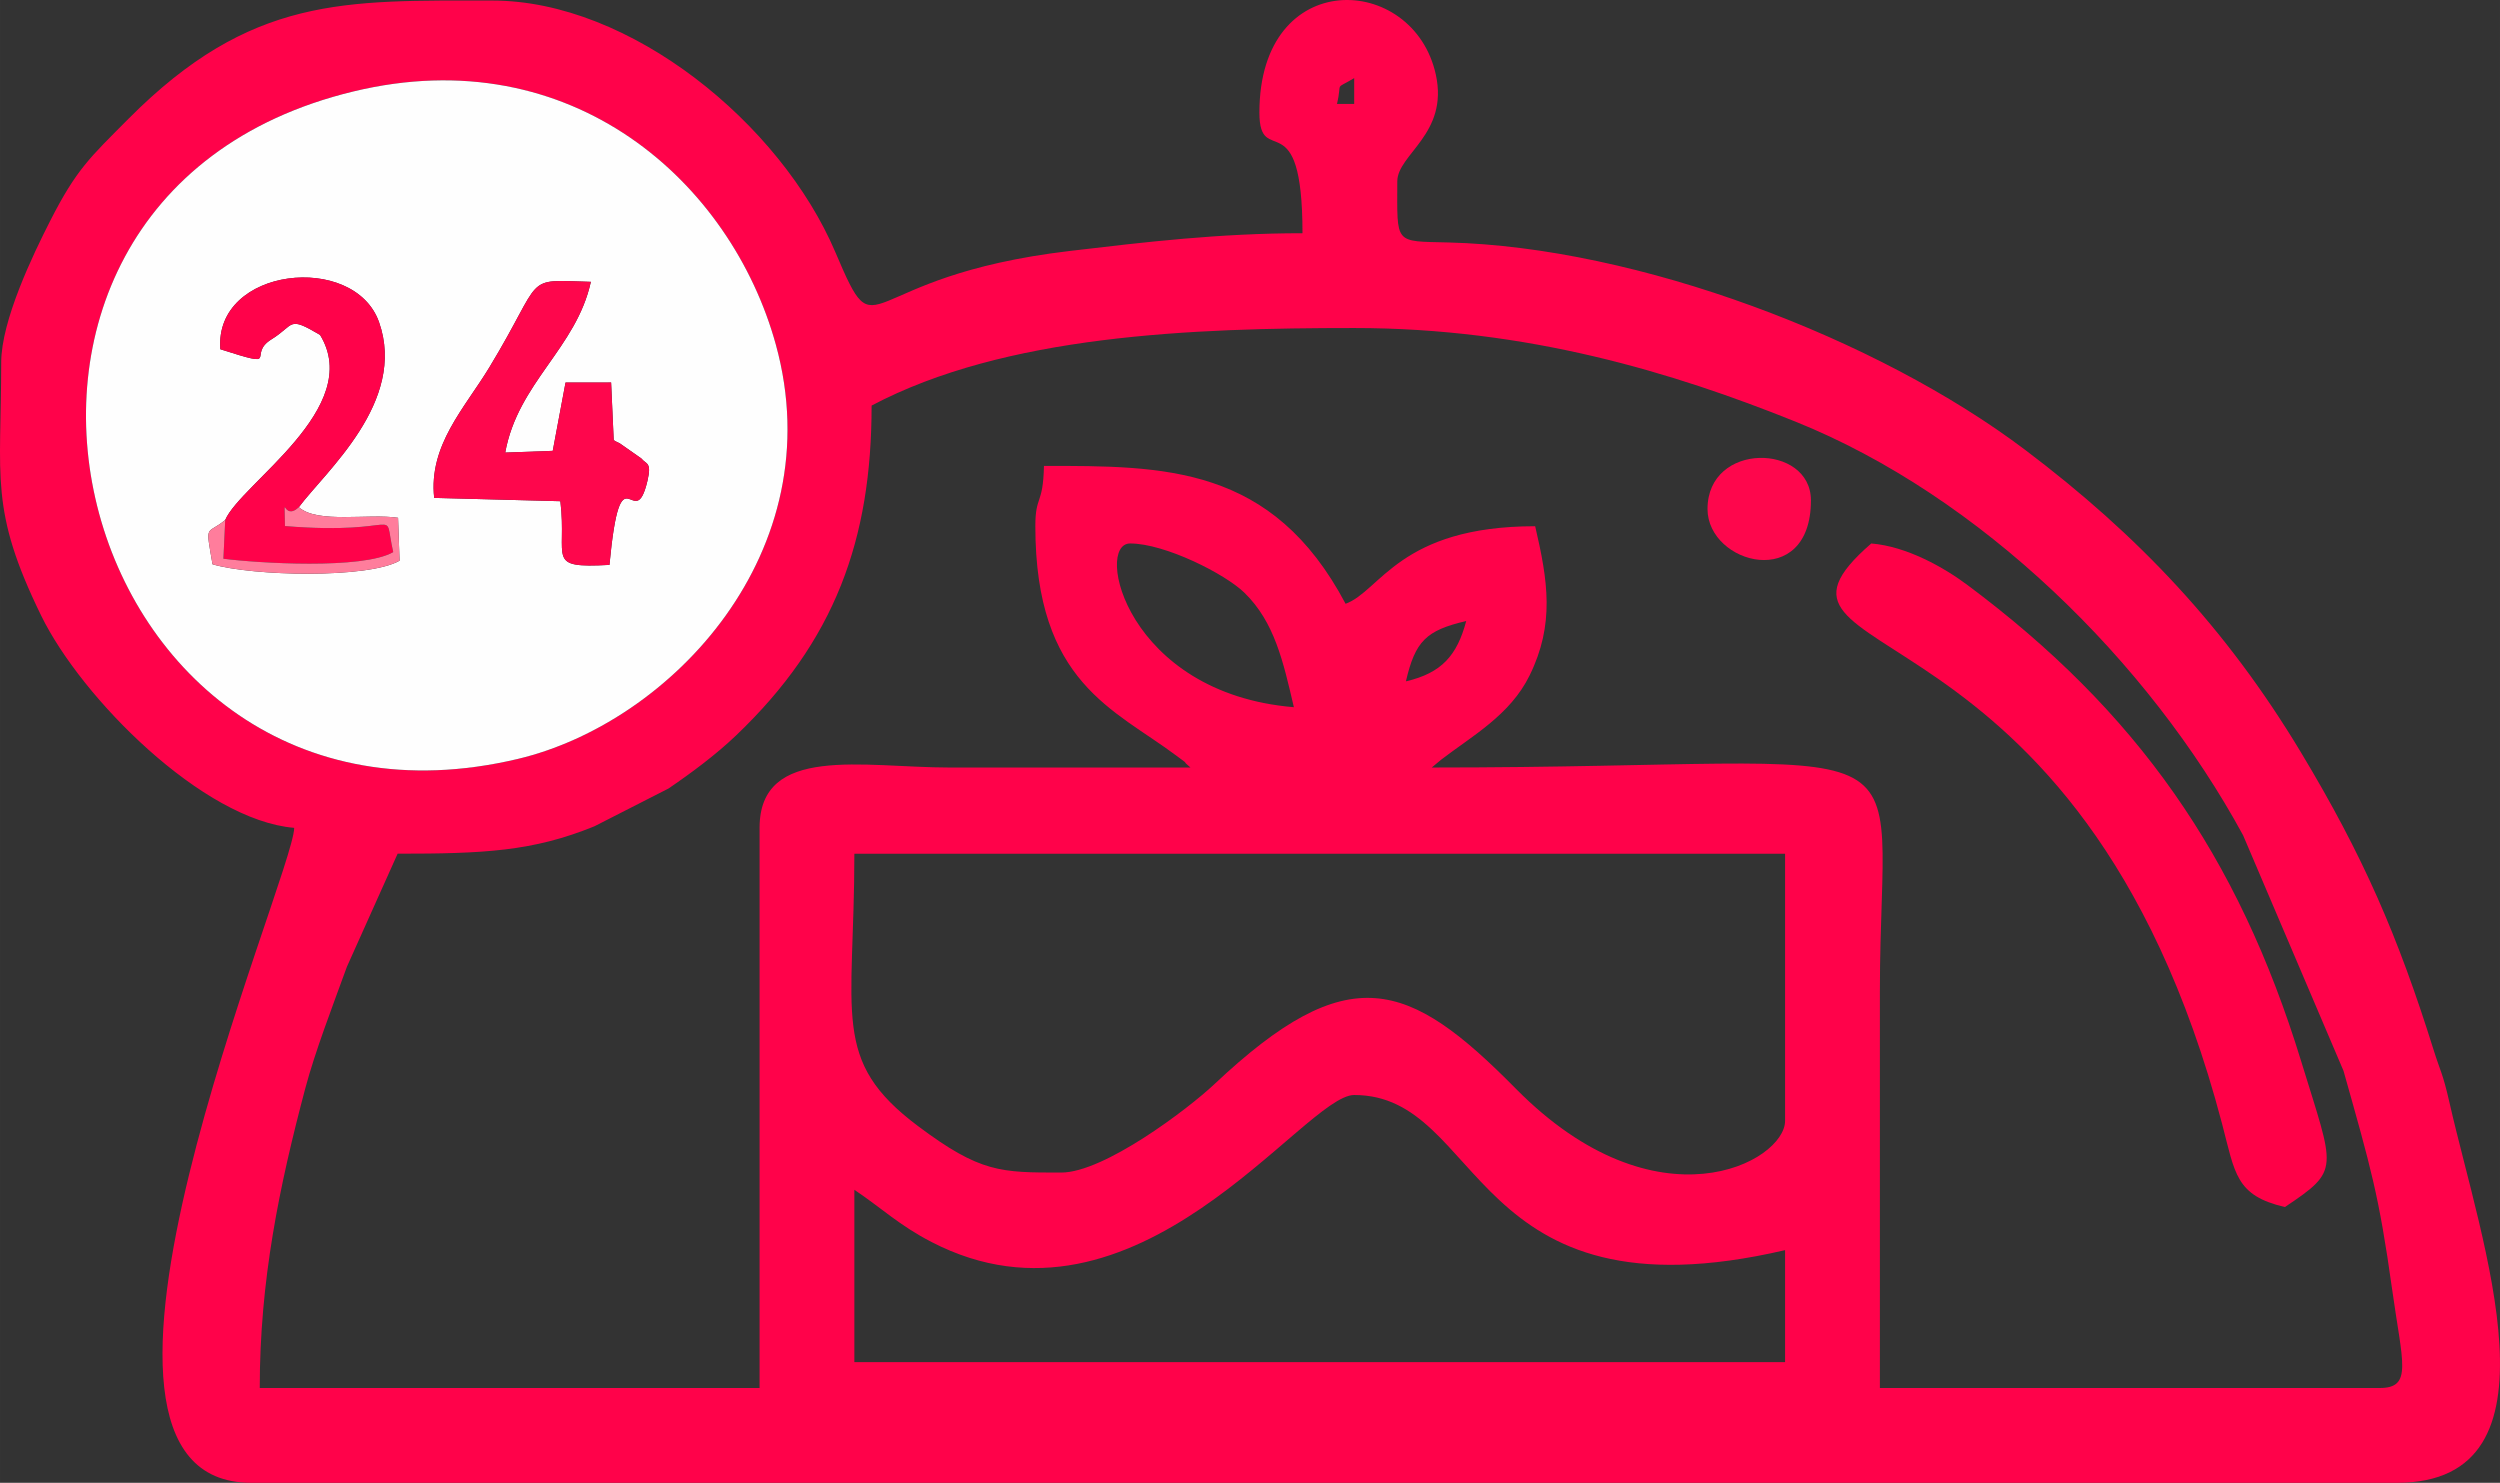 <?xml version="1.0" encoding="UTF-8"?>
<!DOCTYPE svg PUBLIC "-//W3C//DTD SVG 1.1//EN" "http://www.w3.org/Graphics/SVG/1.1/DTD/svg11.dtd">
<!-- Creator: CorelDRAW 2020 (64-Bit) -->
<svg xmlns="http://www.w3.org/2000/svg" xml:space="preserve" width="102.34mm" height="60.7mm" version="1.1" style="shape-rendering:geometricPrecision; text-rendering:geometricPrecision; image-rendering:optimizeQuality; fill-rule:evenodd; clip-rule:evenodd"
viewBox="0 0 49366.59 29280.45"
 xmlns:xlink="http://www.w3.org/1999/xlink"
 xmlns:xodm="http://www.corel.com/coreldraw/odm/2003">
 <rect x="0" y="0" width="49366.59" height="29280.45" fill="#333333" stroke="none"/>
 <defs>
  <style type="text/css">
   <![CDATA[
    .fil3 {fill:#FE064C}
    .fil1 {fill:#FEFEFE}
    .fil2 {fill:#FF0047}
    .fil0 {fill:#FF024A}
    .fil4 {fill:#FF7D9C}
   ]]>
  </style>
 </defs>
 <g id="Слой_x0020_1">
  <g id="_1075947632">
   <path class="fil0" d="M16870.81 23494.62c541.95,362.84 878.17,696.41 1522.48,1030.12 4057.61,2101.67 7353.46,-2902.03 8347.49,-2902.03 2576.18,0 2240.69,4523.35 8508.6,3063.1l0 2212.23 -18378.57 0 0 -3403.41zm4084.14 -340.37c-1195.72,0 -1596.81,4.39 -2826.54,-917.24 -1730.82,-1297.11 -1257.61,-2178.9 -1257.61,-5379.13l18378.57 0 0 5275.33c0,806.87 -2527.71,2190.52 -5318.64,-637.37 -2123.14,-2151.21 -3301.97,-2582.6 -5953.74,-84.32 -517.69,487.73 -2174.27,1742.73 -3022.05,1742.73zm6806.87 -9699.79c184.99,-794.09 397.09,-1006.19 1191.18,-1191.18 -181.08,678.17 -481.41,1025.82 -1191.18,1191.18zm-5445.51 -2722.73c684.83,0 1874.71,599.16 2258.68,974.55 592.6,579.34 764.04,1354.9 974.6,2258.68 -3308.87,-275.34 -3944.11,-3233.23 -3233.28,-3233.23zm-15338.54 -8925.72c4323.21,-1043.77 7464.74,1803.71 8343.63,5002.64 1120.66,4079.13 -2069.59,7460.06 -5097.57,8178.18 -8877.09,2105.38 -12186.59,-11022.27 -3246.06,-13180.81zm13466.67 8585.35c0,3094.45 1561.94,3613.44 2786.02,4531.4 436.31,327.2 -21.95,-26.48 277.08,233.42 -1588.28,0 -3176.55,0 -4764.83,0 -1690.83,-0.05 -3743.78,-464.96 -3743.78,1191.18l0 11061.15 -9869.97 0c0,-2128.3 388.55,-3990.95 897.32,-5909.56 195.89,-738.91 545.86,-1642.01 824.09,-2409.14l1001.32 -2231.96c1700.86,0 2667.64,-45.2 3884.25,-540.26l1465.03 -747.15c469.5,-319.72 942.9,-674.65 1334.26,-1048.16 1956.28,-1867.14 2675.94,-3870.98 2675.94,-6513.35 2637.11,-1395.37 6328.79,-1531.55 9529.6,-1531.55 3422.8,0 6296.28,877.35 8705.46,1845.19 3662.88,1471.54 6980,4736.46 8846.75,8170.41l1983.58 4653.16c538,1910.99 698.48,2440.64 959.93,4315.88 201.97,1448.53 410.41,1946.49 -245.29,1946.49l-9869.97 0 0 -7827.87c0.1,-5460.56 1306.13,-4424.46 -8848.92,-4424.46l185.47 -154.84c612.43,-469.93 1359.92,-879.18 1744.57,-1659.33 502.3,-1018.64 362.07,-1877.41 112.06,-2950.65 -2679.08,0 -3056.1,1282.59 -3743.78,1531.55 -1448.43,-2737.35 -3579.72,-2722.73 -5956.06,-2722.73 -17.46,785.74 -170.13,570.36 -170.13,1191.18zm6296.33 -8848.92l0 510.5 -340.32 0c111.67,-466.46 -69.08,-265.02 340.32,-510.5zm-26716.95 5615.64c0,2281.6 -237.57,2896.92 788.59,4997.28 797.76,1632.94 3196.28,4042.13 4997.24,4192 -22.19,997.36 -5225.69,12933.07 -850.87,12933.07l42372.79 0c3388.27,0 1664.2,-4741.53 1038.22,-7504.73 -133.76,-590.43 -177.32,-606.78 -314.99,-1046.42 -700.51,-2237.89 -1383.55,-3821.1 -2625.29,-5883.27 -1474.53,-2448.84 -3209.35,-4278.69 -5439.24,-5962.28 -2924.75,-2208.18 -7648.72,-4001.03 -11389.75,-4095.87 -1078.98,-27.35 -1008.89,49.06 -1008.89,-1203.39 0,-539.44 1018.78,-935.81 761.14,-2111.7 -439.93,-2007.94 -3483.87,-2150.63 -3483.87,750.34 0,1134.36 850.87,-265.98 850.87,2382.41 -1637.38,0 -3089.77,172.26 -4586.06,348.95 -4295.76,507.17 -3748.36,2118.02 -4637.77,25.9 -1084.43,-2550.81 -4058.19,-4969.5 -6772.34,-4969.5 -2914.96,0 -4766.23,-101.25 -7190.7,2338.95 -756.85,761.77 -1023.12,990.27 -1548.72,2024.83 -328.74,647.06 -960.36,1954.3 -960.36,2783.41z"/>
   <path class="fil1" d="M5900.97 10015.12c365.93,330.81 1381.38,119.87 1959.66,209.83l29.33 847.1c-629.65,358.94 -2911.44,302.69 -3693.42,70.72 -143.8,-830.61 -123.2,-566.55 250.88,-875.08 309.4,-719.8 2752.59,-2215.46 1872.73,-3654.2 -647.5,-382.67 -490.48,-203.03 -958.24,86.2 -503.07,310.99 225.61,592.75 -1011.21,196.67 -122.04,-1624.16 2645.26,-1920.63 3134.2,-534.81 554.78,1572.6 -1062.63,2952.49 -1583.93,3653.57zm2672.37 -183.4c-111.43,-1040.05 598.44,-1767.58 1087.09,-2572.95 1114.44,-1836.8 638.09,-1735.3 2007.12,-1693.39 -290.78,1315.01 -1439.17,1989.03 -1691.17,3371.33l938.42 -33.86 252.67 -1348.58 900.16 -1.25 51.13 1136.63c33.86,29.81 93.44,48.72 118.95,64.45l425.84 298.35c95.12,120.16 210.36,64.2 121.37,442.63 -260.15,1106.62 -525.16,-724 -750.34,1659.86 -1276.03,67.24 -832.05,-110.42 -969.14,-1257.75l-2492.11 -65.46zm-1595.56 -8025.7c-8940.53,2158.54 -5631.03,15286.2 3246.06,13180.81 3027.98,-718.12 6218.23,-4099.05 5097.57,-8178.18 -878.89,-3198.93 -4020.42,-6046.41 -8343.63,-5002.64z"/>
   <path class="fil2" d="M45119.35 23834.94c1105.46,-740.26 981.44,-723.52 322.23,-2874.82 -1249.55,-4077.92 -3257.4,-6920.96 -6589.32,-9406.79 -465.93,-347.6 -1194.22,-762.78 -1901.15,-821.58 -2902.08,2522.45 4121.43,791.34 6925.64,11452.89 260.15,989.07 267.24,1423.06 1242.6,1650.31z"/>
   <path class="fil3" d="M8573.34 9831.72l2492.11 65.46c137.09,1147.33 -306.89,1324.99 969.14,1257.75 225.17,-2383.86 490.19,-553.24 750.34,-1659.86 89,-378.42 -26.24,-322.47 -121.37,-442.63l-425.84 -298.35c-25.52,-15.73 -85.09,-34.63 -118.95,-64.45l-51.13 -1136.63 -900.16 1.25 -252.67 1348.58 -938.42 33.86c251.99,-1382.3 1400.39,-2056.33 1691.17,-3371.33 -1369.03,-41.92 -892.69,-143.41 -2007.12,1693.39 -488.65,805.38 -1198.51,1532.9 -1087.09,2572.95z"/>
   <path class="fil0" d="M4447.42 10267.69l-35.7 764.95c659.89,86.78 2755.34,217.6 3352.57,-130.77 -215.24,-951.1 267.19,-318.08 -2137.51,-513.68 -9.79,-759.17 -54.56,-71.01 274.18,-373.07 521.31,-701.09 2138.72,-2080.98 1583.93,-3653.57 -488.94,-1385.82 -3256.24,-1089.35 -3134.2,534.81 1236.82,396.08 508.14,114.32 1011.21,-196.67 467.76,-289.23 310.75,-468.87 958.24,-86.2 879.86,1438.74 -1563.34,2934.4 -1872.73,3654.2z"/>
   <path class="fil3" d="M33717.83 10051.05c0,1096.78 2042.05,1636.42 2042.05,-170.18 0,-1127.65 -2042.05,-1165.13 -2042.05,170.18z"/>
   <path class="fil4" d="M4447.42 10267.69c-374.08,308.53 -394.68,44.48 -250.88,875.08 781.98,231.98 3063.77,288.22 3693.42,-70.72l-29.33 -847.1c-578.27,-89.96 -1593.73,120.98 -1959.66,-209.83 -328.74,302.06 -283.98,-386.09 -274.18,373.07 2404.7,195.6 1922.27,-437.42 2137.51,513.68 -597.23,348.37 -2692.68,217.55 -3352.57,130.77l35.7 -764.95z"/>
  </g>
 </g>
</svg>
